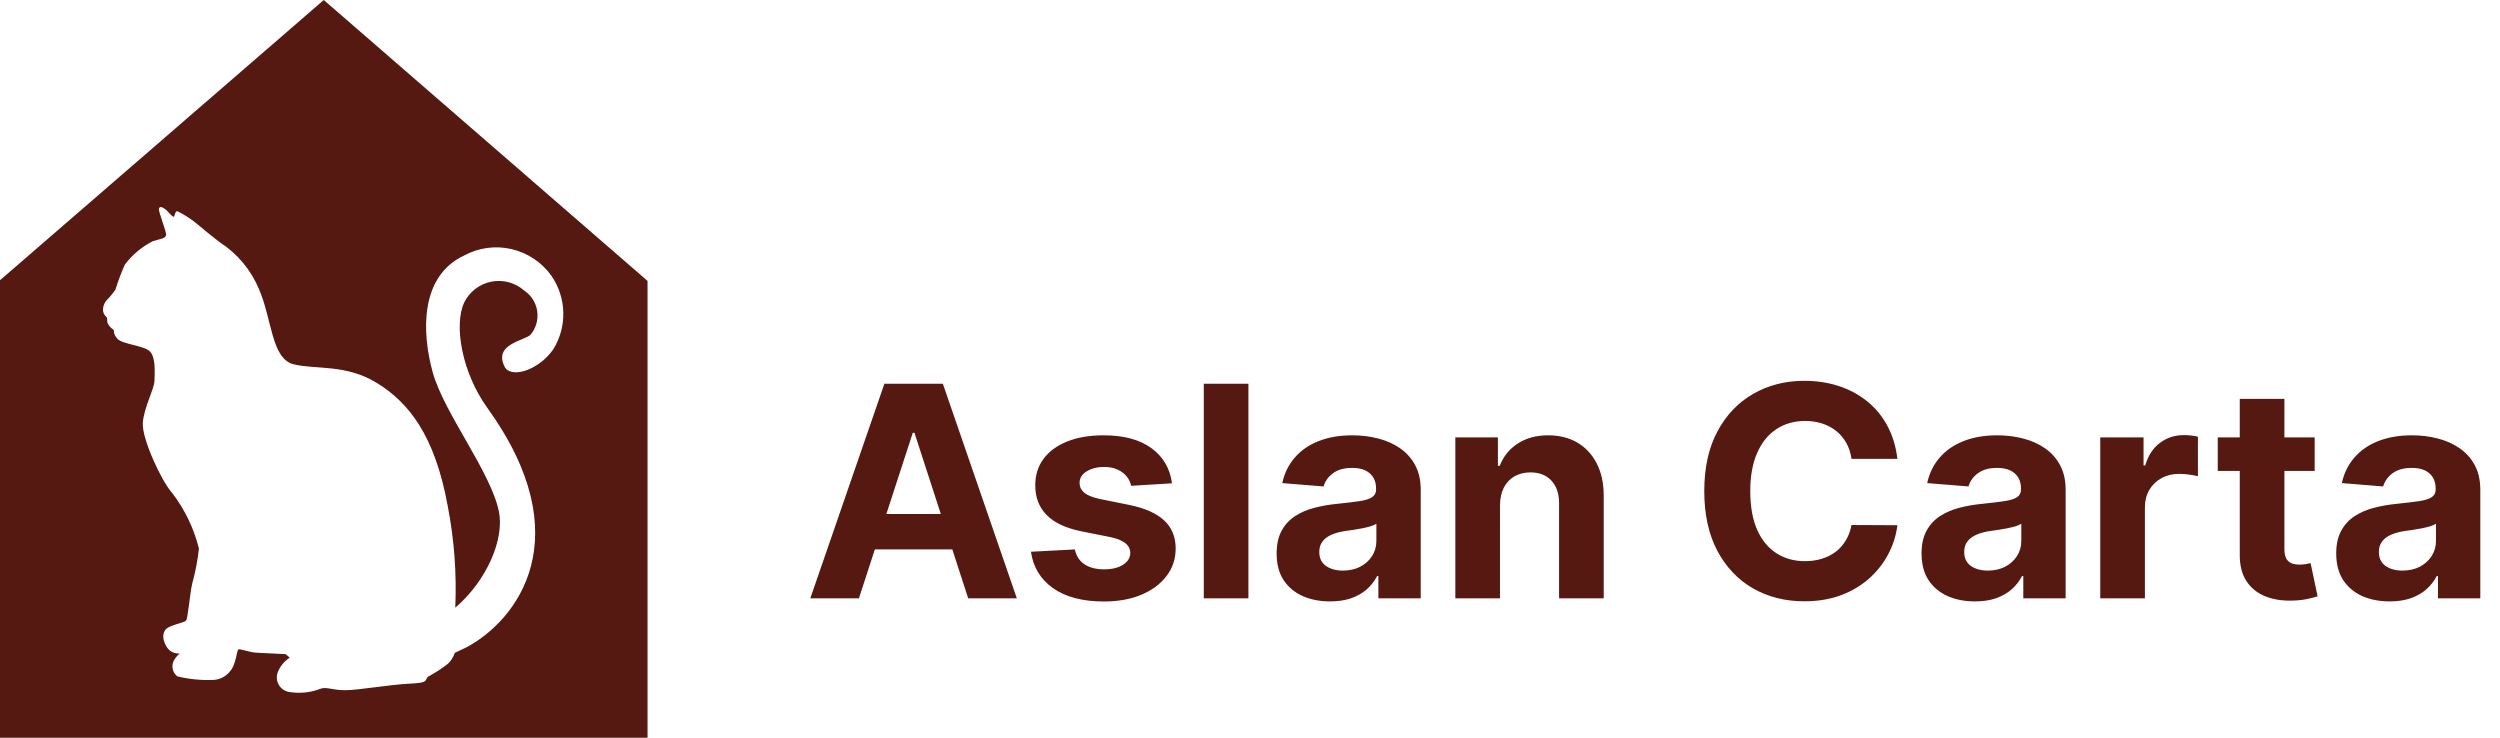 <svg width="305" height="90" viewBox="0 0 305 90" fill="none" xmlns="http://www.w3.org/2000/svg">
<path d="M104.788 73H98.856L107.895 46.818H115.028L124.054 73H118.122L111.564 52.801H111.359L104.788 73ZM104.418 62.709H118.429V67.03H104.418V62.709ZM142.984 58.963L137.998 59.27C137.913 58.844 137.73 58.46 137.449 58.119C137.167 57.77 136.797 57.493 136.336 57.288C135.885 57.075 135.343 56.969 134.713 56.969C133.869 56.969 133.157 57.148 132.578 57.506C131.998 57.855 131.708 58.324 131.708 58.912C131.708 59.381 131.896 59.777 132.271 60.101C132.646 60.425 133.289 60.685 134.201 60.881L137.755 61.597C139.664 61.989 141.088 62.619 142.025 63.489C142.963 64.358 143.431 65.5 143.431 66.915C143.431 68.202 143.052 69.331 142.294 70.303C141.544 71.274 140.512 72.033 139.2 72.578C137.896 73.115 136.392 73.383 134.687 73.383C132.088 73.383 130.017 72.842 128.474 71.76C126.94 70.669 126.041 69.186 125.777 67.311L131.133 67.03C131.295 67.822 131.687 68.428 132.309 68.845C132.931 69.254 133.728 69.459 134.7 69.459C135.654 69.459 136.422 69.276 137.001 68.909C137.589 68.534 137.887 68.053 137.896 67.465C137.887 66.97 137.679 66.565 137.27 66.25C136.86 65.926 136.23 65.679 135.377 65.508L131.977 64.831C130.059 64.447 128.632 63.783 127.694 62.837C126.765 61.891 126.301 60.685 126.301 59.219C126.301 57.957 126.642 56.871 127.324 55.959C128.014 55.047 128.981 54.344 130.225 53.849C131.478 53.355 132.944 53.108 134.623 53.108C137.103 53.108 139.055 53.632 140.478 54.68C141.91 55.729 142.745 57.156 142.984 58.963ZM152.307 46.818V73H146.861V46.818H152.307ZM162.269 73.371C161.016 73.371 159.9 73.153 158.919 72.719C157.939 72.276 157.164 71.624 156.593 70.763C156.03 69.894 155.749 68.811 155.749 67.516C155.749 66.425 155.949 65.508 156.35 64.767C156.75 64.026 157.296 63.429 157.986 62.977C158.676 62.526 159.461 62.185 160.338 61.955C161.225 61.724 162.154 61.562 163.125 61.469C164.267 61.349 165.188 61.239 165.887 61.136C166.586 61.026 167.093 60.864 167.408 60.651C167.723 60.438 167.881 60.122 167.881 59.705V59.628C167.881 58.818 167.625 58.192 167.114 57.749C166.611 57.305 165.895 57.084 164.966 57.084C163.986 57.084 163.206 57.301 162.627 57.736C162.047 58.162 161.664 58.699 161.476 59.347L156.439 58.938C156.695 57.744 157.198 56.713 157.948 55.844C158.698 54.966 159.665 54.293 160.85 53.824C162.043 53.347 163.424 53.108 164.992 53.108C166.083 53.108 167.127 53.236 168.124 53.492C169.13 53.747 170.02 54.144 170.796 54.68C171.58 55.217 172.198 55.908 172.65 56.751C173.101 57.587 173.327 58.588 173.327 59.756V73H168.162V70.277H168.009C167.694 70.891 167.272 71.432 166.743 71.901C166.215 72.361 165.58 72.723 164.838 72.987C164.097 73.243 163.24 73.371 162.269 73.371ZM163.828 69.612C164.63 69.612 165.337 69.454 165.951 69.139C166.564 68.815 167.046 68.381 167.395 67.835C167.745 67.29 167.919 66.672 167.919 65.981V63.898C167.749 64.008 167.515 64.111 167.216 64.204C166.926 64.29 166.598 64.371 166.232 64.447C165.865 64.516 165.499 64.579 165.132 64.639C164.766 64.69 164.434 64.737 164.135 64.78C163.496 64.874 162.938 65.023 162.461 65.227C161.983 65.432 161.613 65.709 161.348 66.058C161.084 66.399 160.952 66.825 160.952 67.337C160.952 68.078 161.221 68.645 161.757 69.037C162.303 69.421 162.993 69.612 163.828 69.612ZM182.998 61.648V73H177.552V53.364H182.743V56.828H182.973C183.407 55.686 184.136 54.783 185.159 54.118C186.181 53.445 187.422 53.108 188.879 53.108C190.243 53.108 191.431 53.406 192.446 54.003C193.46 54.599 194.248 55.452 194.811 56.56C195.373 57.659 195.654 58.972 195.654 60.497V73H190.208V61.469C190.217 60.267 189.91 59.33 189.288 58.656C188.666 57.974 187.809 57.633 186.718 57.633C185.985 57.633 185.338 57.791 184.775 58.106C184.221 58.422 183.787 58.882 183.471 59.487C183.164 60.084 183.007 60.804 182.998 61.648ZM231.482 55.984H225.882C225.78 55.26 225.571 54.617 225.256 54.054C224.941 53.483 224.536 52.997 224.042 52.597C223.547 52.196 222.976 51.889 222.328 51.676C221.689 51.463 220.995 51.356 220.245 51.356C218.89 51.356 217.709 51.693 216.703 52.367C215.698 53.031 214.918 54.003 214.364 55.281C213.81 56.551 213.533 58.094 213.533 59.909C213.533 61.776 213.81 63.344 214.364 64.614C214.926 65.883 215.711 66.842 216.716 67.49C217.722 68.138 218.885 68.462 220.206 68.462C220.948 68.462 221.634 68.364 222.265 68.168C222.904 67.972 223.471 67.686 223.965 67.311C224.459 66.928 224.868 66.463 225.192 65.918C225.525 65.372 225.755 64.75 225.882 64.051L231.482 64.077C231.337 65.278 230.975 66.438 230.395 67.554C229.824 68.662 229.053 69.655 228.081 70.533C227.118 71.402 225.968 72.092 224.63 72.604C223.3 73.106 221.796 73.358 220.117 73.358C217.782 73.358 215.694 72.829 213.853 71.773C212.02 70.716 210.571 69.186 209.506 67.183C208.449 65.18 207.921 62.756 207.921 59.909C207.921 57.054 208.458 54.625 209.532 52.622C210.605 50.619 212.063 49.094 213.904 48.045C215.745 46.989 217.816 46.46 220.117 46.46C221.634 46.46 223.04 46.673 224.336 47.099C225.64 47.526 226.794 48.148 227.8 48.966C228.806 49.776 229.624 50.769 230.255 51.945C230.894 53.121 231.303 54.467 231.482 55.984ZM240.949 73.371C239.696 73.371 238.579 73.153 237.599 72.719C236.619 72.276 235.843 71.624 235.272 70.763C234.71 69.894 234.429 68.811 234.429 67.516C234.429 66.425 234.629 65.508 235.029 64.767C235.43 64.026 235.975 63.429 236.666 62.977C237.356 62.526 238.14 62.185 239.018 61.955C239.904 61.724 240.833 61.562 241.805 61.469C242.947 61.349 243.868 61.239 244.566 61.136C245.265 61.026 245.772 60.864 246.088 60.651C246.403 60.438 246.561 60.122 246.561 59.705V59.628C246.561 58.818 246.305 58.192 245.794 57.749C245.291 57.305 244.575 57.084 243.646 57.084C242.666 57.084 241.886 57.301 241.306 57.736C240.727 58.162 240.343 58.699 240.156 59.347L235.119 58.938C235.375 57.744 235.877 56.713 236.627 55.844C237.377 54.966 238.345 54.293 239.529 53.824C240.723 53.347 242.103 53.108 243.672 53.108C244.762 53.108 245.806 53.236 246.804 53.492C247.809 53.747 248.7 54.144 249.475 54.68C250.26 55.217 250.877 55.908 251.329 56.751C251.781 57.587 252.007 58.588 252.007 59.756V73H246.842V70.277H246.689C246.373 70.891 245.951 71.432 245.423 71.901C244.895 72.361 244.26 72.723 243.518 72.987C242.777 73.243 241.92 73.371 240.949 73.371ZM242.508 69.612C243.309 69.612 244.017 69.454 244.63 69.139C245.244 68.815 245.725 68.381 246.075 67.835C246.424 67.29 246.599 66.672 246.599 65.981V63.898C246.429 64.008 246.194 64.111 245.896 64.204C245.606 64.29 245.278 64.371 244.912 64.447C244.545 64.516 244.179 64.579 243.812 64.639C243.446 64.69 243.113 64.737 242.815 64.78C242.176 64.874 241.618 65.023 241.14 65.227C240.663 65.432 240.292 65.709 240.028 66.058C239.764 66.399 239.632 66.825 239.632 67.337C239.632 68.078 239.9 68.645 240.437 69.037C240.983 69.421 241.673 69.612 242.508 69.612ZM256.232 73V53.364H261.512V56.79H261.716C262.074 55.571 262.675 54.651 263.519 54.028C264.363 53.398 265.334 53.082 266.434 53.082C266.706 53.082 267 53.099 267.316 53.133C267.631 53.168 267.908 53.215 268.147 53.274V58.106C267.891 58.03 267.537 57.962 267.086 57.902C266.634 57.842 266.221 57.812 265.846 57.812C265.044 57.812 264.328 57.987 263.698 58.337C263.076 58.678 262.581 59.155 262.215 59.769C261.857 60.382 261.678 61.09 261.678 61.891V73H256.232ZM282.391 53.364V57.455H270.566V53.364H282.391ZM273.251 48.659H278.697V66.966C278.697 67.469 278.773 67.861 278.927 68.142C279.08 68.415 279.293 68.606 279.566 68.717C279.847 68.828 280.171 68.883 280.538 68.883C280.793 68.883 281.049 68.862 281.305 68.82C281.56 68.769 281.756 68.73 281.893 68.704L282.749 72.757C282.477 72.842 282.093 72.94 281.599 73.051C281.104 73.171 280.504 73.243 279.796 73.269C278.484 73.32 277.333 73.145 276.344 72.744C275.364 72.344 274.602 71.722 274.056 70.878C273.511 70.034 273.242 68.969 273.251 67.682V48.659ZM291.538 73.371C290.286 73.371 289.169 73.153 288.189 72.719C287.209 72.276 286.433 71.624 285.862 70.763C285.3 69.894 285.018 68.811 285.018 67.516C285.018 66.425 285.219 65.508 285.619 64.767C286.02 64.026 286.565 63.429 287.256 62.977C287.946 62.526 288.73 62.185 289.608 61.955C290.494 61.724 291.423 61.562 292.395 61.469C293.537 61.349 294.457 61.239 295.156 61.136C295.855 61.026 296.362 60.864 296.678 60.651C296.993 60.438 297.151 60.122 297.151 59.705V59.628C297.151 58.818 296.895 58.192 296.384 57.749C295.881 57.305 295.165 57.084 294.236 57.084C293.256 57.084 292.476 57.301 291.896 57.736C291.317 58.162 290.933 58.699 290.746 59.347L285.709 58.938C285.964 57.744 286.467 56.713 287.217 55.844C287.967 54.966 288.935 54.293 290.119 53.824C291.313 53.347 292.693 53.108 294.261 53.108C295.352 53.108 296.396 53.236 297.393 53.492C298.399 53.747 299.29 54.144 300.065 54.68C300.849 55.217 301.467 55.908 301.919 56.751C302.371 57.587 302.597 58.588 302.597 59.756V73H297.432V70.277H297.278C296.963 70.891 296.541 71.432 296.013 71.901C295.484 72.361 294.849 72.723 294.108 72.987C293.366 73.243 292.51 73.371 291.538 73.371ZM293.098 69.612C293.899 69.612 294.607 69.454 295.22 69.139C295.834 68.815 296.315 68.381 296.665 67.835C297.014 67.29 297.189 66.672 297.189 65.981V63.898C297.018 64.008 296.784 64.111 296.486 64.204C296.196 64.29 295.868 64.371 295.501 64.447C295.135 64.516 294.768 64.579 294.402 64.639C294.036 64.69 293.703 64.737 293.405 64.78C292.766 64.874 292.207 65.023 291.73 65.227C291.253 65.432 290.882 65.709 290.618 66.058C290.354 66.399 290.222 66.825 290.222 67.337C290.222 68.078 290.49 68.645 291.027 69.037C291.572 69.421 292.263 69.612 293.098 69.612Z" fill="#551911"/>
<path d="M39.499 0L0 34.191V90H79V34.272L39.499 0ZM67.478 42.645C65.63 45.273 62.277 46.175 61.568 44.744C60.176 42.001 63.884 41.588 64.707 40.858C65.381 40.067 65.686 39.024 65.545 37.991C65.403 36.959 64.829 36.037 63.968 35.458C62.867 34.483 61.377 34.079 59.938 34.365C58.498 34.651 57.273 35.593 56.622 36.917C55.371 39.646 56.308 45.388 59.463 49.774C70.844 65.56 63.116 75.661 56.907 78.976C56.423 79.214 55.95 79.438 55.486 79.647C55.322 80.162 55.028 80.624 54.634 80.989C53.879 81.577 53.075 82.098 52.232 82.547C51.72 83.004 52.459 83.289 50.001 83.404C47.544 83.519 43.721 84.205 42.116 84.205C40.511 84.205 39.77 83.748 39.089 84.034C37.845 84.511 36.495 84.639 35.183 84.405C34.696 84.298 34.276 83.993 34.022 83.563C33.768 83.13 33.705 82.614 33.847 82.134C34.119 81.347 34.651 80.675 35.353 80.234L34.842 79.804L31.333 79.633C30.338 79.59 29.23 79.077 29.06 79.248C28.89 79.419 28.761 81.148 28.079 81.877C27.595 82.515 26.858 82.906 26.061 82.948C24.575 83.014 23.087 82.869 21.642 82.519C21.071 82.089 20.876 81.316 21.173 80.663C21.359 80.296 21.62 79.974 21.942 79.719C21.297 79.79 20.671 79.478 20.337 78.92C19.74 77.962 19.825 77.103 20.337 76.676C20.848 76.247 22.424 75.962 22.681 75.734C22.936 75.505 23.163 72.363 23.448 71.22C23.83 69.814 24.107 68.382 24.272 66.934C23.663 64.476 22.554 62.17 21.018 60.161C19.712 58.732 17.282 53.489 17.423 51.589C17.565 49.689 18.816 47.475 18.844 46.475C18.872 45.475 19.014 43.631 18.305 42.889C17.593 42.146 14.937 42.017 14.326 41.331C13.715 40.645 13.998 40.345 13.828 40.216C13.568 40.044 13.35 39.814 13.189 39.545C12.976 39.203 13.175 38.817 12.976 38.66C12.699 38.434 12.544 38.089 12.564 37.732C12.581 37.318 12.742 36.923 13.019 36.617C13.413 36.223 13.771 35.793 14.084 35.331C14.406 34.289 14.79 33.269 15.235 32.274C16.147 31.073 17.318 30.097 18.659 29.417C19.866 29.075 20.08 29.075 20.25 28.747C20.42 28.418 19.242 25.746 19.398 25.404C19.554 25.062 20.023 25.404 20.279 25.619C20.534 25.833 21.062 26.519 21.202 26.433C21.345 26.348 21.345 25.762 21.629 25.762C22.559 26.217 23.428 26.788 24.215 27.461C24.867 28.004 25.422 28.489 26.844 29.576C28.968 30.954 30.628 32.946 31.603 35.29C33.181 38.906 33.11 43.749 35.796 44.435C38.48 45.12 42.147 44.377 45.954 46.706C49.761 49.036 53.03 52.977 54.621 61.722C55.415 65.81 55.724 69.977 55.544 74.137C59.451 70.78 61.526 65.765 60.873 62.436C59.907 57.608 54.181 50.407 52.803 45.464C51.425 40.521 51.239 33.692 56.61 31.178C58.38 30.217 60.437 29.935 62.4 30.388C64.36 30.84 66.091 31.994 67.266 33.634C68.178 34.951 68.686 36.508 68.724 38.111C68.763 39.714 68.33 41.292 67.48 42.65L67.478 42.645Z" fill="#551911"/>
</svg>

